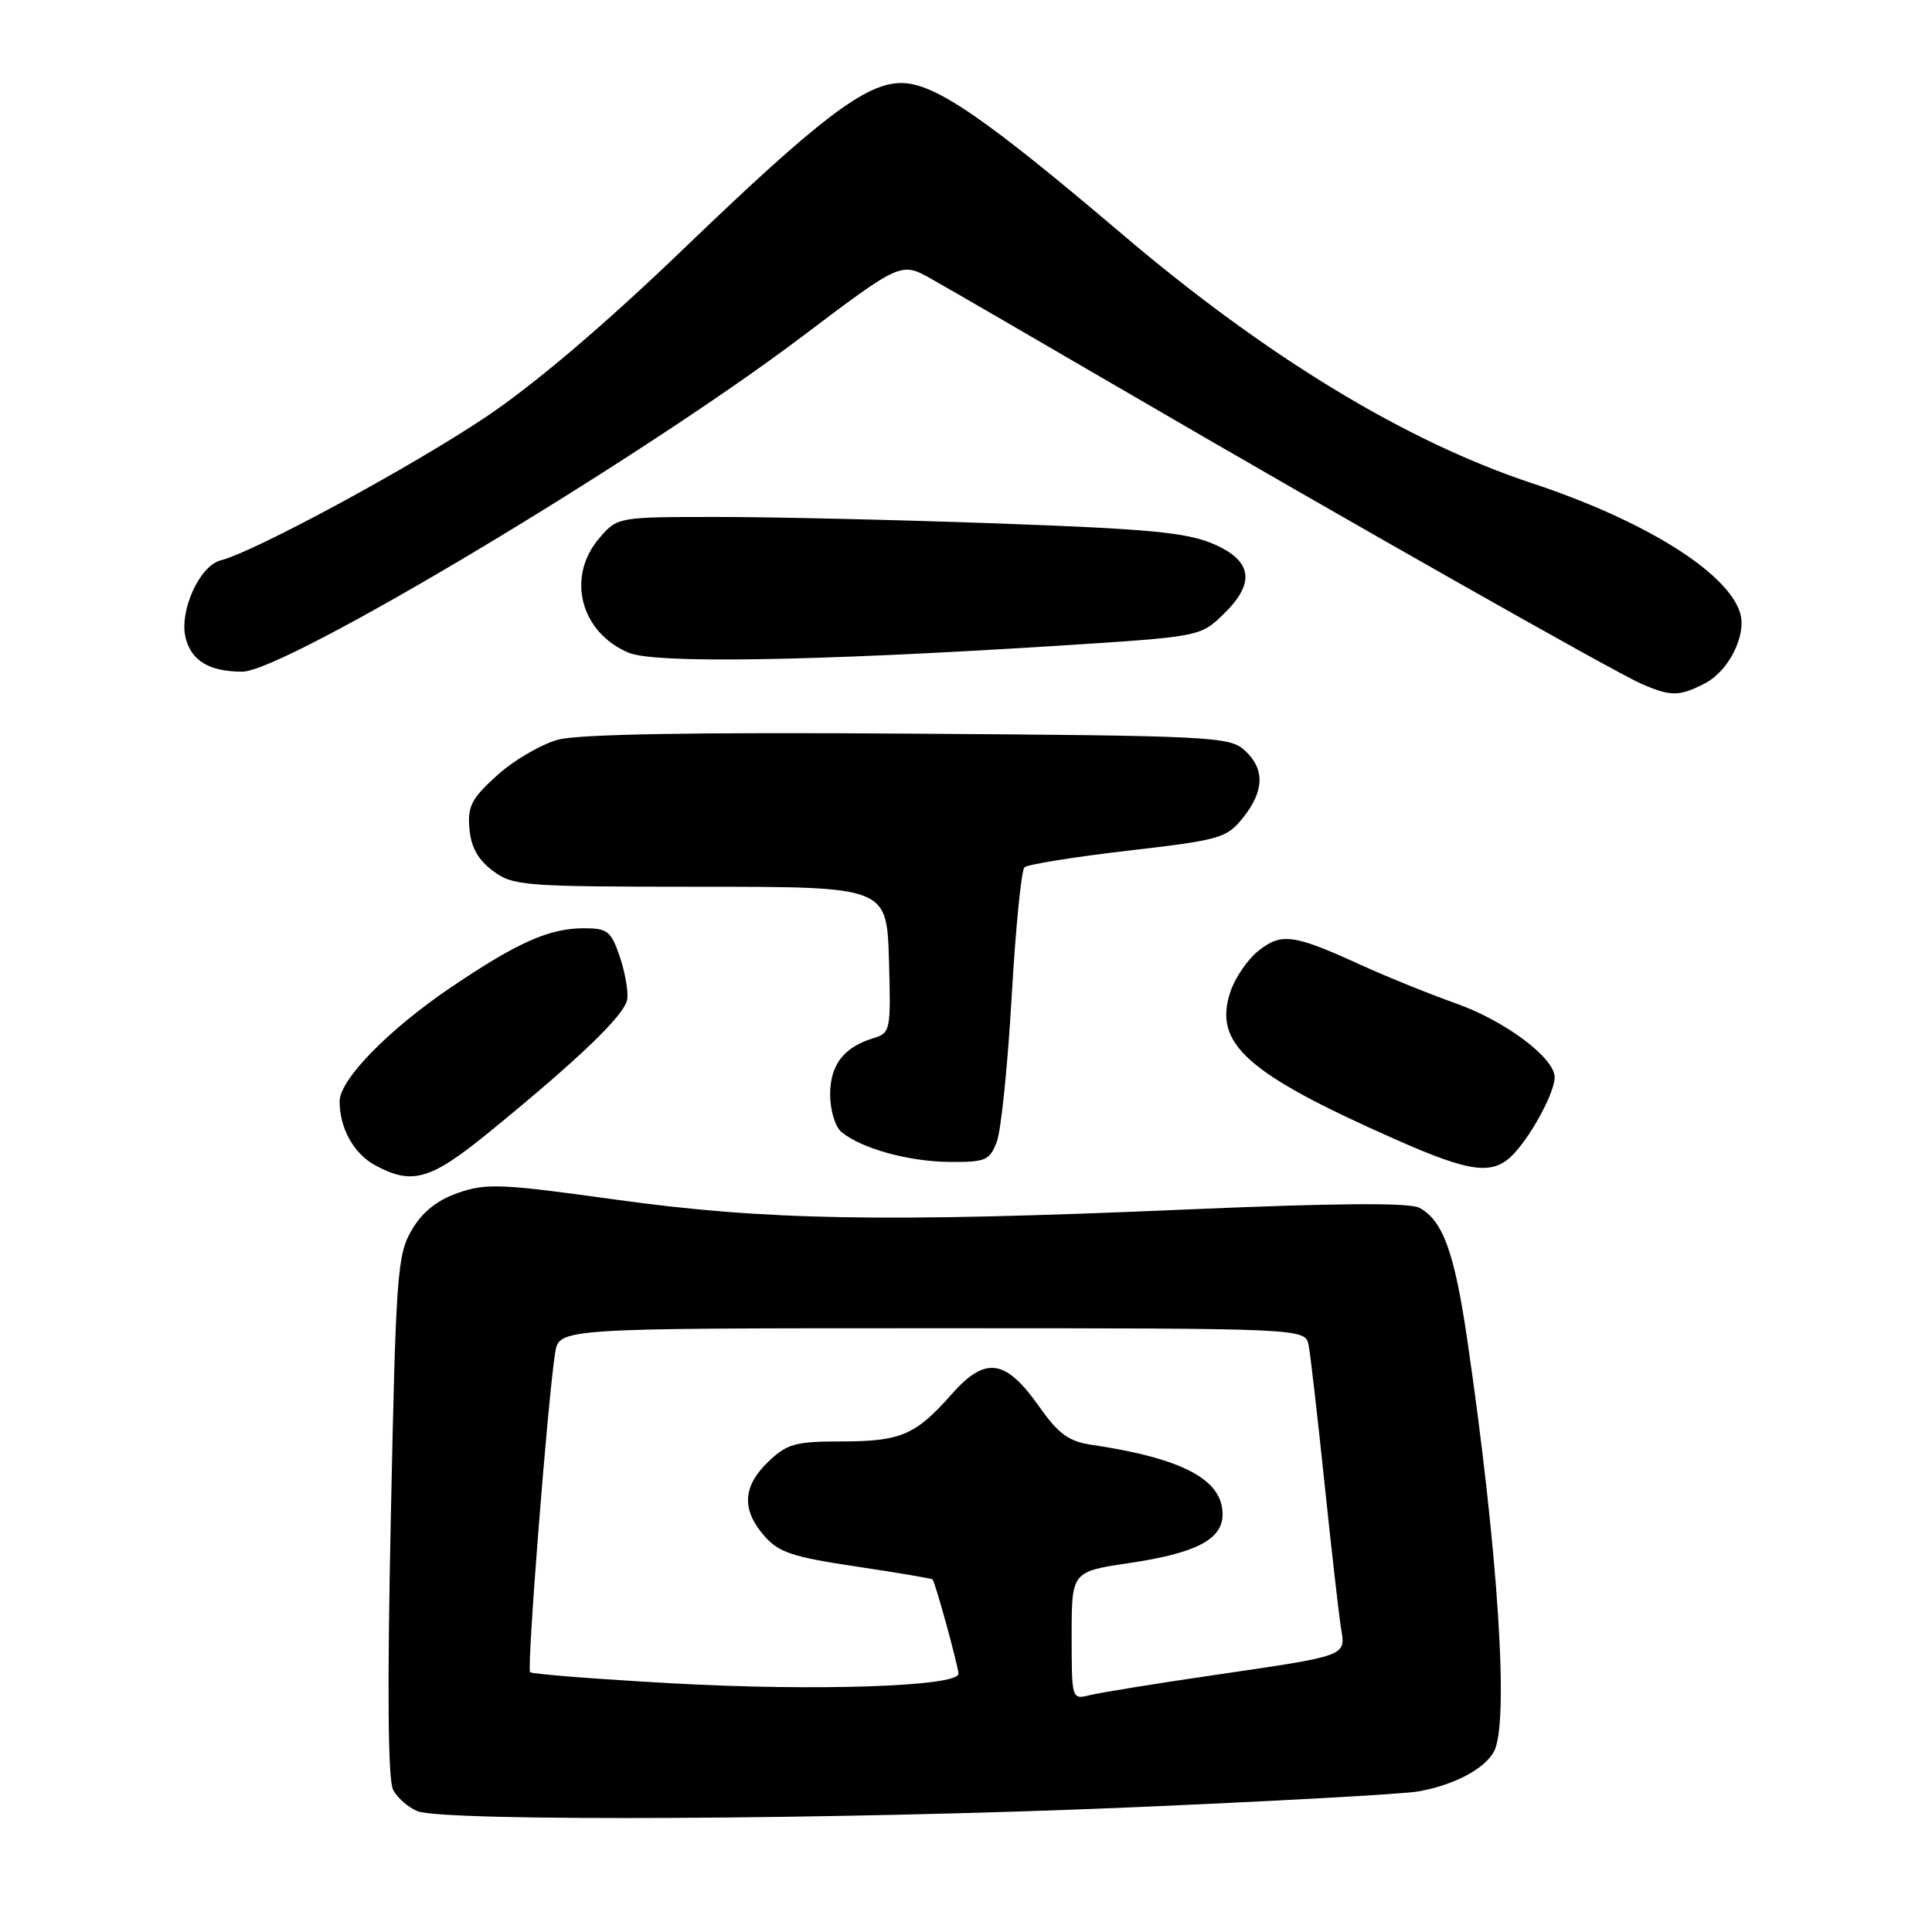 <?xml version="1.0" encoding="UTF-8" standalone="no"?>
<!DOCTYPE svg PUBLIC "-//W3C//DTD SVG 1.1//EN" "http://www.w3.org/Graphics/SVG/1.1/DTD/svg11.dtd" >
<svg xmlns="http://www.w3.org/2000/svg" xmlns:xlink="http://www.w3.org/1999/xlink" version="1.1" viewBox="0 0 256 256">
 <g >
 <path fill="currentColor"
d=" M 149.45 239.50 C 168.67 238.68 185.99 237.73 187.95 237.37 C 192.73 236.51 196.72 234.39 197.97 232.06 C 199.99 228.28 198.51 205.45 194.42 177.52 C 192.72 165.92 191.19 161.71 188.07 160.04 C 186.77 159.34 177.04 159.41 157.33 160.26 C 117.20 161.99 101.41 161.71 81.47 158.94 C 66.45 156.85 64.43 156.76 60.71 158.06 C 57.88 159.05 55.96 160.59 54.55 163.00 C 52.64 166.27 52.46 168.79 51.79 200.88 C 51.30 223.96 51.40 235.89 52.10 237.18 C 52.67 238.24 54.11 239.51 55.32 239.99 C 58.80 241.40 111.35 241.12 149.45 239.50 Z  M 65.00 149.87 C 76.92 140.13 82.80 134.46 83.11 132.41 C 83.27 131.36 82.82 128.81 82.12 126.75 C 80.98 123.39 80.49 123.00 77.39 123.00 C 72.78 123.00 68.62 124.84 59.81 130.79 C 51.52 136.39 45.00 143.05 45.00 145.94 C 45.00 149.49 46.88 152.87 49.70 154.40 C 54.65 157.08 57.04 156.38 65.00 149.87 Z  M 200.71 152.75 C 203.13 150.10 206.00 144.67 206.00 142.75 C 206.00 140.19 199.49 135.30 193.00 132.99 C 189.43 131.72 183.77 129.43 180.43 127.91 C 171.44 123.80 169.82 123.56 166.78 125.96 C 165.33 127.10 163.64 129.57 163.02 131.45 C 160.76 138.29 165.17 142.23 184.80 150.93 C 195.08 155.48 197.91 155.81 200.71 152.75 Z  M 132.08 151.29 C 132.65 149.80 133.53 141.16 134.05 132.09 C 134.57 123.02 135.33 115.29 135.75 114.92 C 136.16 114.54 142.33 113.55 149.46 112.72 C 161.69 111.30 162.54 111.06 164.70 108.36 C 167.56 104.79 167.62 101.87 164.90 99.40 C 162.91 97.60 160.46 97.48 120.40 97.21 C 91.95 97.01 76.68 97.28 73.95 98.01 C 71.72 98.62 68.09 100.73 65.89 102.72 C 62.48 105.80 61.94 106.83 62.20 109.81 C 62.41 112.26 63.34 113.92 65.32 115.40 C 68.00 117.39 69.33 117.49 92.82 117.50 C 117.50 117.50 117.50 117.50 117.79 127.17 C 118.06 136.49 117.99 136.87 115.79 137.54 C 111.80 138.76 110.00 141.08 110.00 145.03 C 110.00 147.11 110.66 149.30 111.49 149.99 C 114.13 152.18 120.36 153.91 125.77 153.96 C 130.61 154.00 131.14 153.77 132.08 151.29 Z  M 225.91 90.55 C 229.11 88.89 231.48 84.10 230.56 81.17 C 228.84 75.78 217.89 68.96 203.00 64.03 C 186.29 58.50 167.79 47.26 148.79 31.11 C 130.46 15.54 123.85 11.01 119.42 11.00 C 114.72 11.00 108.59 15.66 90.72 32.84 C 80.19 42.97 70.89 50.88 64.41 55.23 C 54.55 61.85 33.66 73.15 29.24 74.25 C 26.44 74.95 23.71 81.00 24.60 84.53 C 25.36 87.57 27.76 89.00 32.10 89.00 C 37.74 89.00 84.78 60.85 106.29 44.59 C 119.40 34.69 119.40 34.69 123.45 36.98 C 125.68 38.23 136.95 44.77 148.50 51.50 C 177.79 68.58 213.91 89.05 217.50 90.61 C 221.39 92.31 222.52 92.30 225.91 90.55 Z  M 139.75 85.59 C 158.88 84.38 159.02 84.36 162.00 81.50 C 166.40 77.29 166.01 74.32 160.75 72.06 C 157.26 70.56 152.18 70.08 132.50 69.37 C 119.30 68.89 102.50 68.50 95.16 68.50 C 81.83 68.50 81.83 68.50 79.41 71.31 C 75.01 76.43 76.89 83.79 83.30 86.49 C 86.78 87.95 107.64 87.61 139.75 85.59 Z  M 142.00 216.73 C 142.00 208.24 142.00 208.24 149.72 207.10 C 158.53 205.78 162.00 203.97 162.00 200.65 C 162.00 196.05 156.72 193.25 144.69 191.45 C 141.61 191.00 140.28 190.03 137.72 186.41 C 133.23 180.04 130.58 179.66 126.08 184.76 C 121.31 190.17 119.35 191.00 111.37 191.00 C 105.40 191.00 104.28 191.31 101.80 193.69 C 98.41 196.94 98.24 200.01 101.25 203.49 C 103.16 205.70 104.98 206.31 113.45 207.57 C 118.92 208.39 123.48 209.16 123.57 209.28 C 123.95 209.74 127.00 220.85 127.00 221.78 C 127.00 223.47 108.08 224.11 89.10 223.05 C 78.98 222.49 70.49 221.82 70.24 221.57 C 69.78 221.11 72.60 185.24 73.56 179.25 C 74.09 176.00 74.09 176.00 123.53 176.00 C 172.96 176.00 172.96 176.00 173.40 178.25 C 173.64 179.49 174.58 187.70 175.50 196.50 C 176.42 205.30 177.40 213.92 177.68 215.65 C 178.31 219.51 178.79 219.33 160.64 221.99 C 153.02 223.10 145.71 224.29 144.39 224.62 C 142.01 225.21 142.00 225.18 142.00 216.73 Z "/>
</g>
</svg>